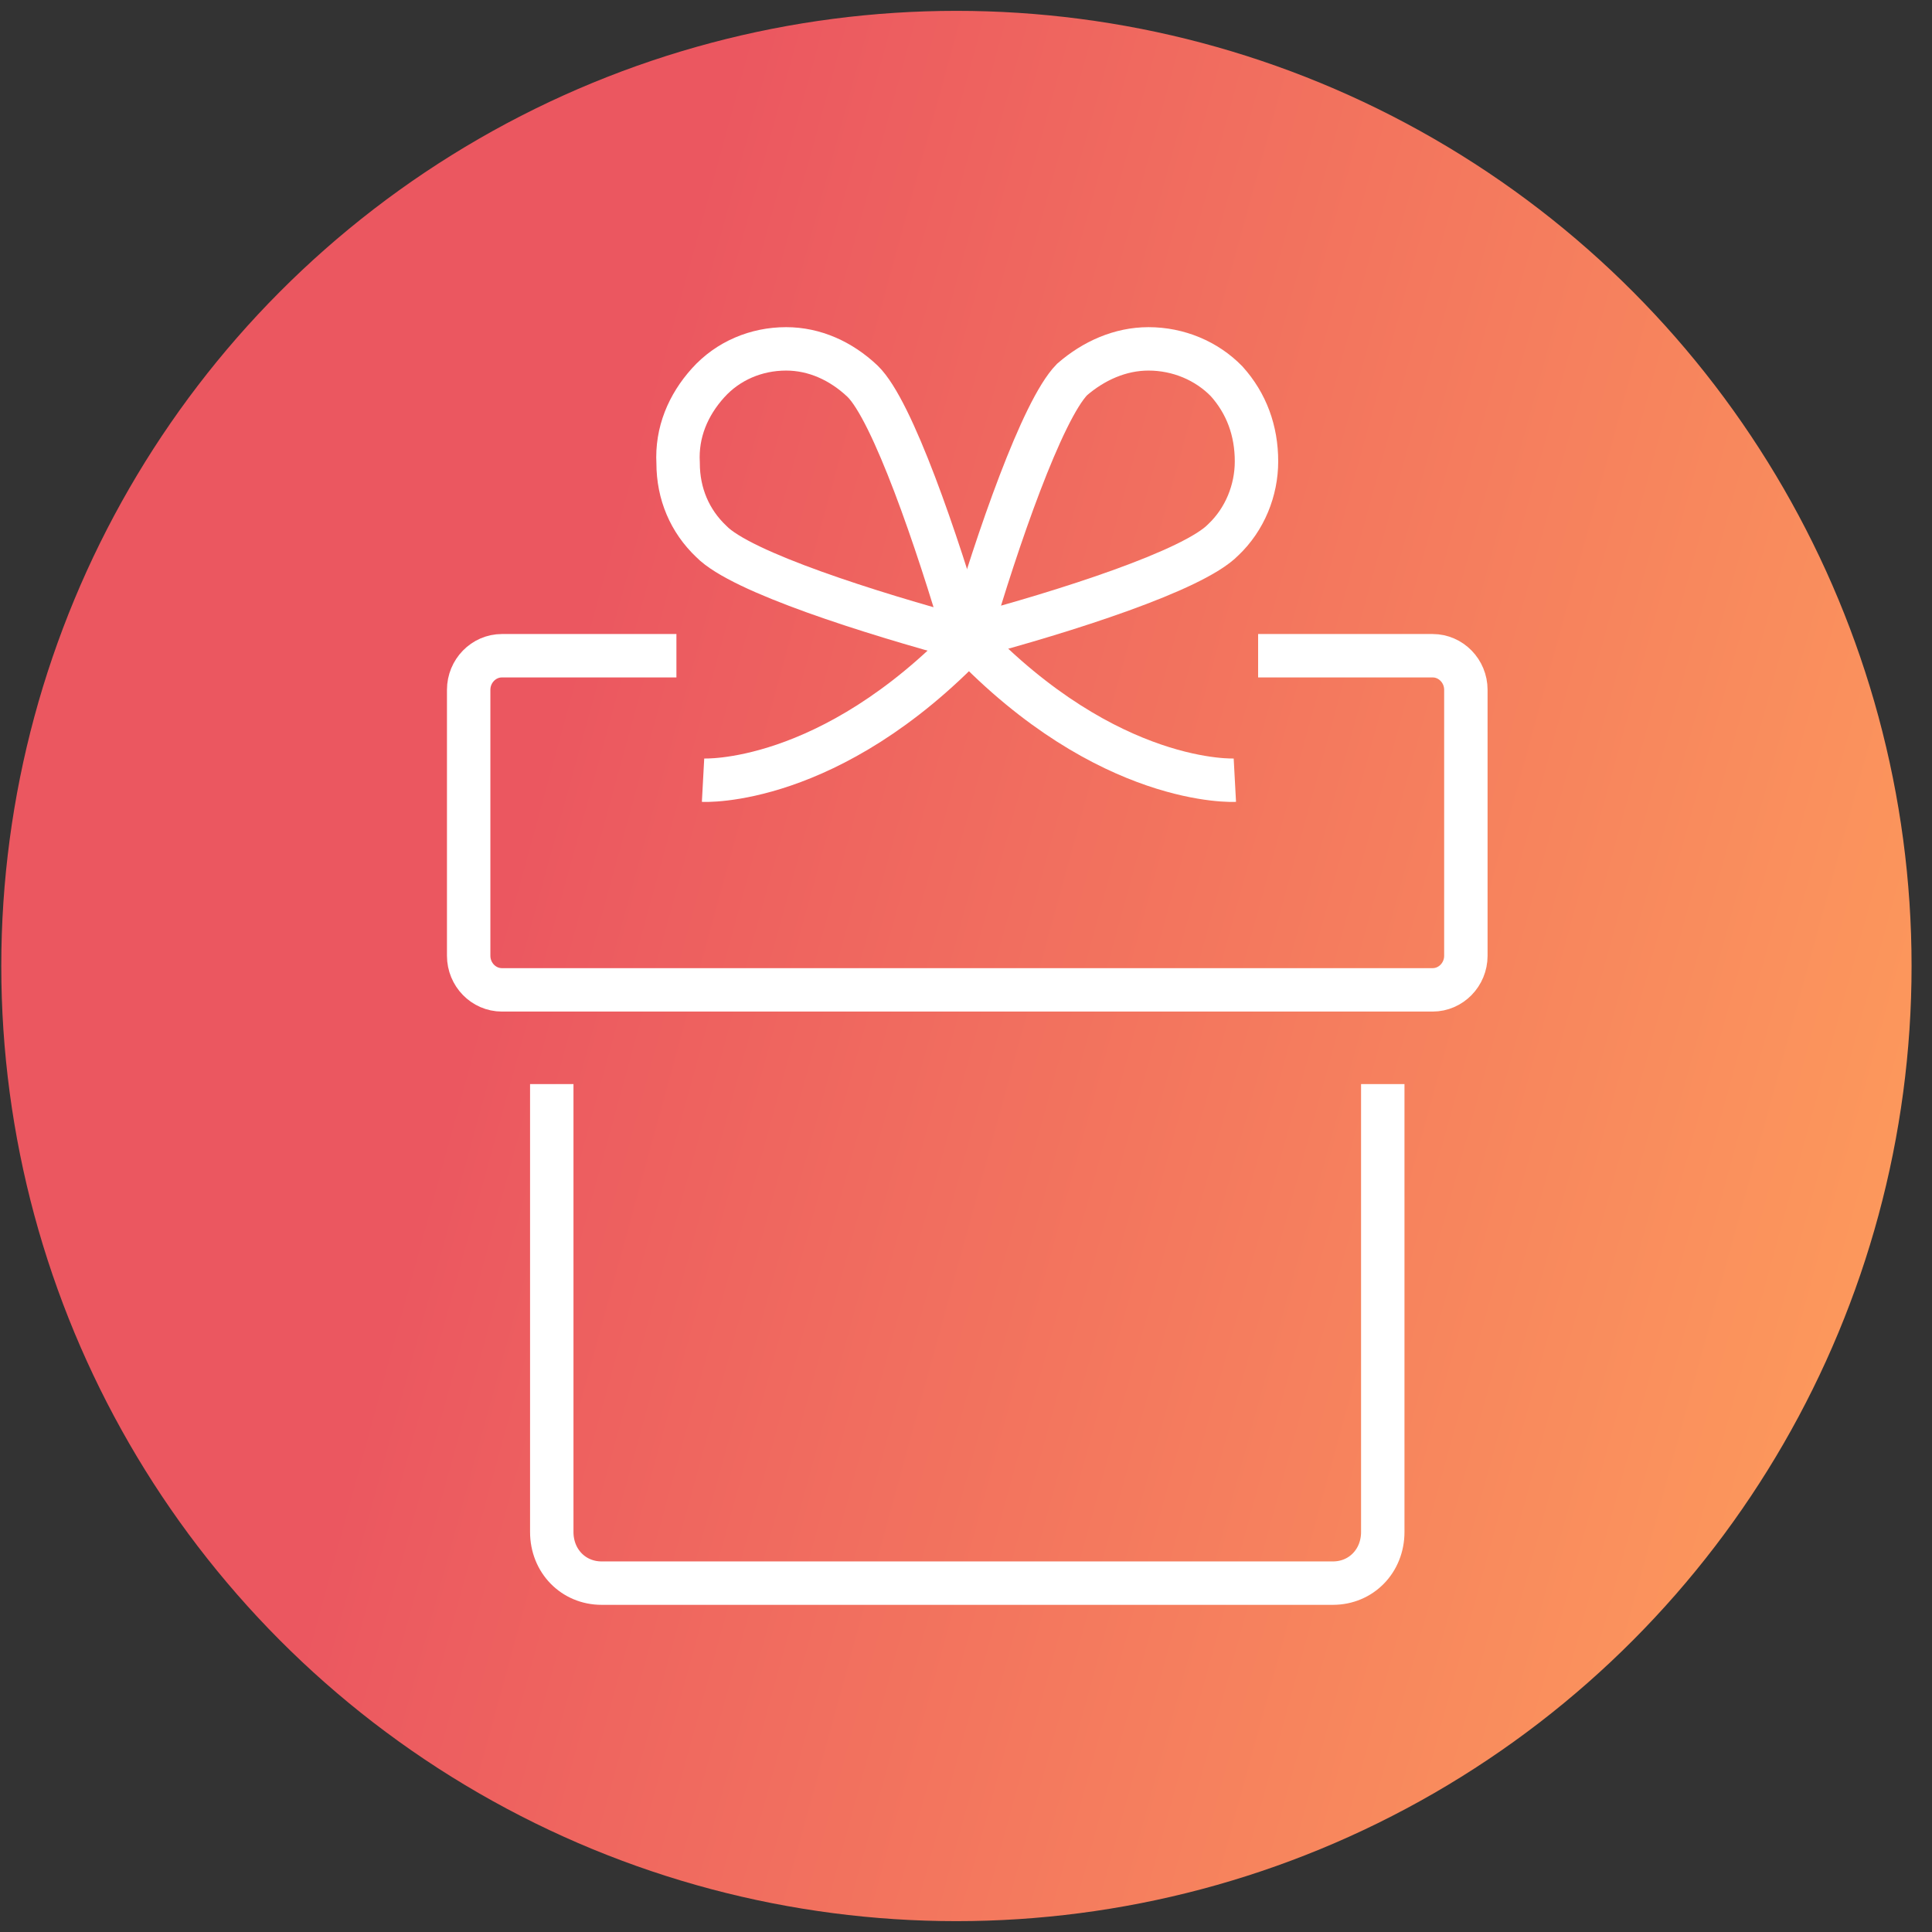 <svg width="89" height="89" viewBox="0 0 89 89" fill="none" xmlns="http://www.w3.org/2000/svg">
<rect x="0" y="0" width="89" height="89" fill="#333333" stroke="none"/>
<circle cx="44.059" cy="44.5" r="44" fill="url(#paint0_linear)"/>
<g clip-path="url(#clip0)">
<path d="M57.957 30.207H65.996C66.838 30.207 67.527 30.914 67.527 31.777V44.029C67.527 44.893 66.838 45.599 65.996 45.599H51.909H35.677H23.121C22.279 45.599 21.59 44.893 21.59 44.029V31.777C21.59 30.914 22.279 30.207 23.121 30.207H31.16" stroke="white" stroke-width="2" stroke-miterlimit="10" stroke-linejoin="round"/>
<path d="M63.699 50.94V70.573C63.699 71.908 62.704 72.929 61.402 72.929H27.715C26.413 72.929 25.418 71.908 25.418 70.573V50.94" stroke="white" stroke-width="2" stroke-linecap="square"/>
<path d="M36.214 16.071C34.836 16.071 33.535 16.62 32.616 17.641C31.697 18.662 31.161 19.919 31.238 21.332C31.238 22.746 31.774 24.003 32.769 24.945C34.147 26.359 40.119 28.244 44.483 29.422C43.181 24.945 41.114 18.898 39.736 17.563C38.741 16.62 37.516 16.071 36.214 16.071Z" stroke="white" stroke-width="2" stroke-miterlimit="10"/>
<path d="M52.906 16.071C51.604 16.071 50.379 16.62 49.384 17.484C48.005 18.898 45.938 24.866 44.637 29.343C49.077 28.165 54.973 26.28 56.351 24.866C57.346 23.924 57.882 22.589 57.882 21.254C57.882 19.84 57.423 18.584 56.504 17.563C55.585 16.62 54.284 16.071 52.906 16.071Z" stroke="white" stroke-width="2" stroke-miterlimit="10"/>
<path d="M32.387 35.94C32.387 35.94 38.206 36.254 44.713 29.421" stroke="white" stroke-width="2" stroke-miterlimit="10"/>
<path d="M56.885 35.94C56.885 35.94 51.066 36.254 44.559 29.421" stroke="white" stroke-width="2" stroke-miterlimit="10"/>
</g>
<defs>
<linearGradient id="paint0_linear" x1="64.991" y1="147.089" x2="-0.806" y2="129.024" gradientUnits="userSpaceOnUse">
<stop stop-color="#FD9B5C"/>
<stop offset="1" stop-color="#EB5760"/>
</linearGradient>
<clipPath id="clip0">
<rect x="20.059" y="14.5" width="49" height="60" fill="white"/>
</clipPath>
</defs>
</svg>
